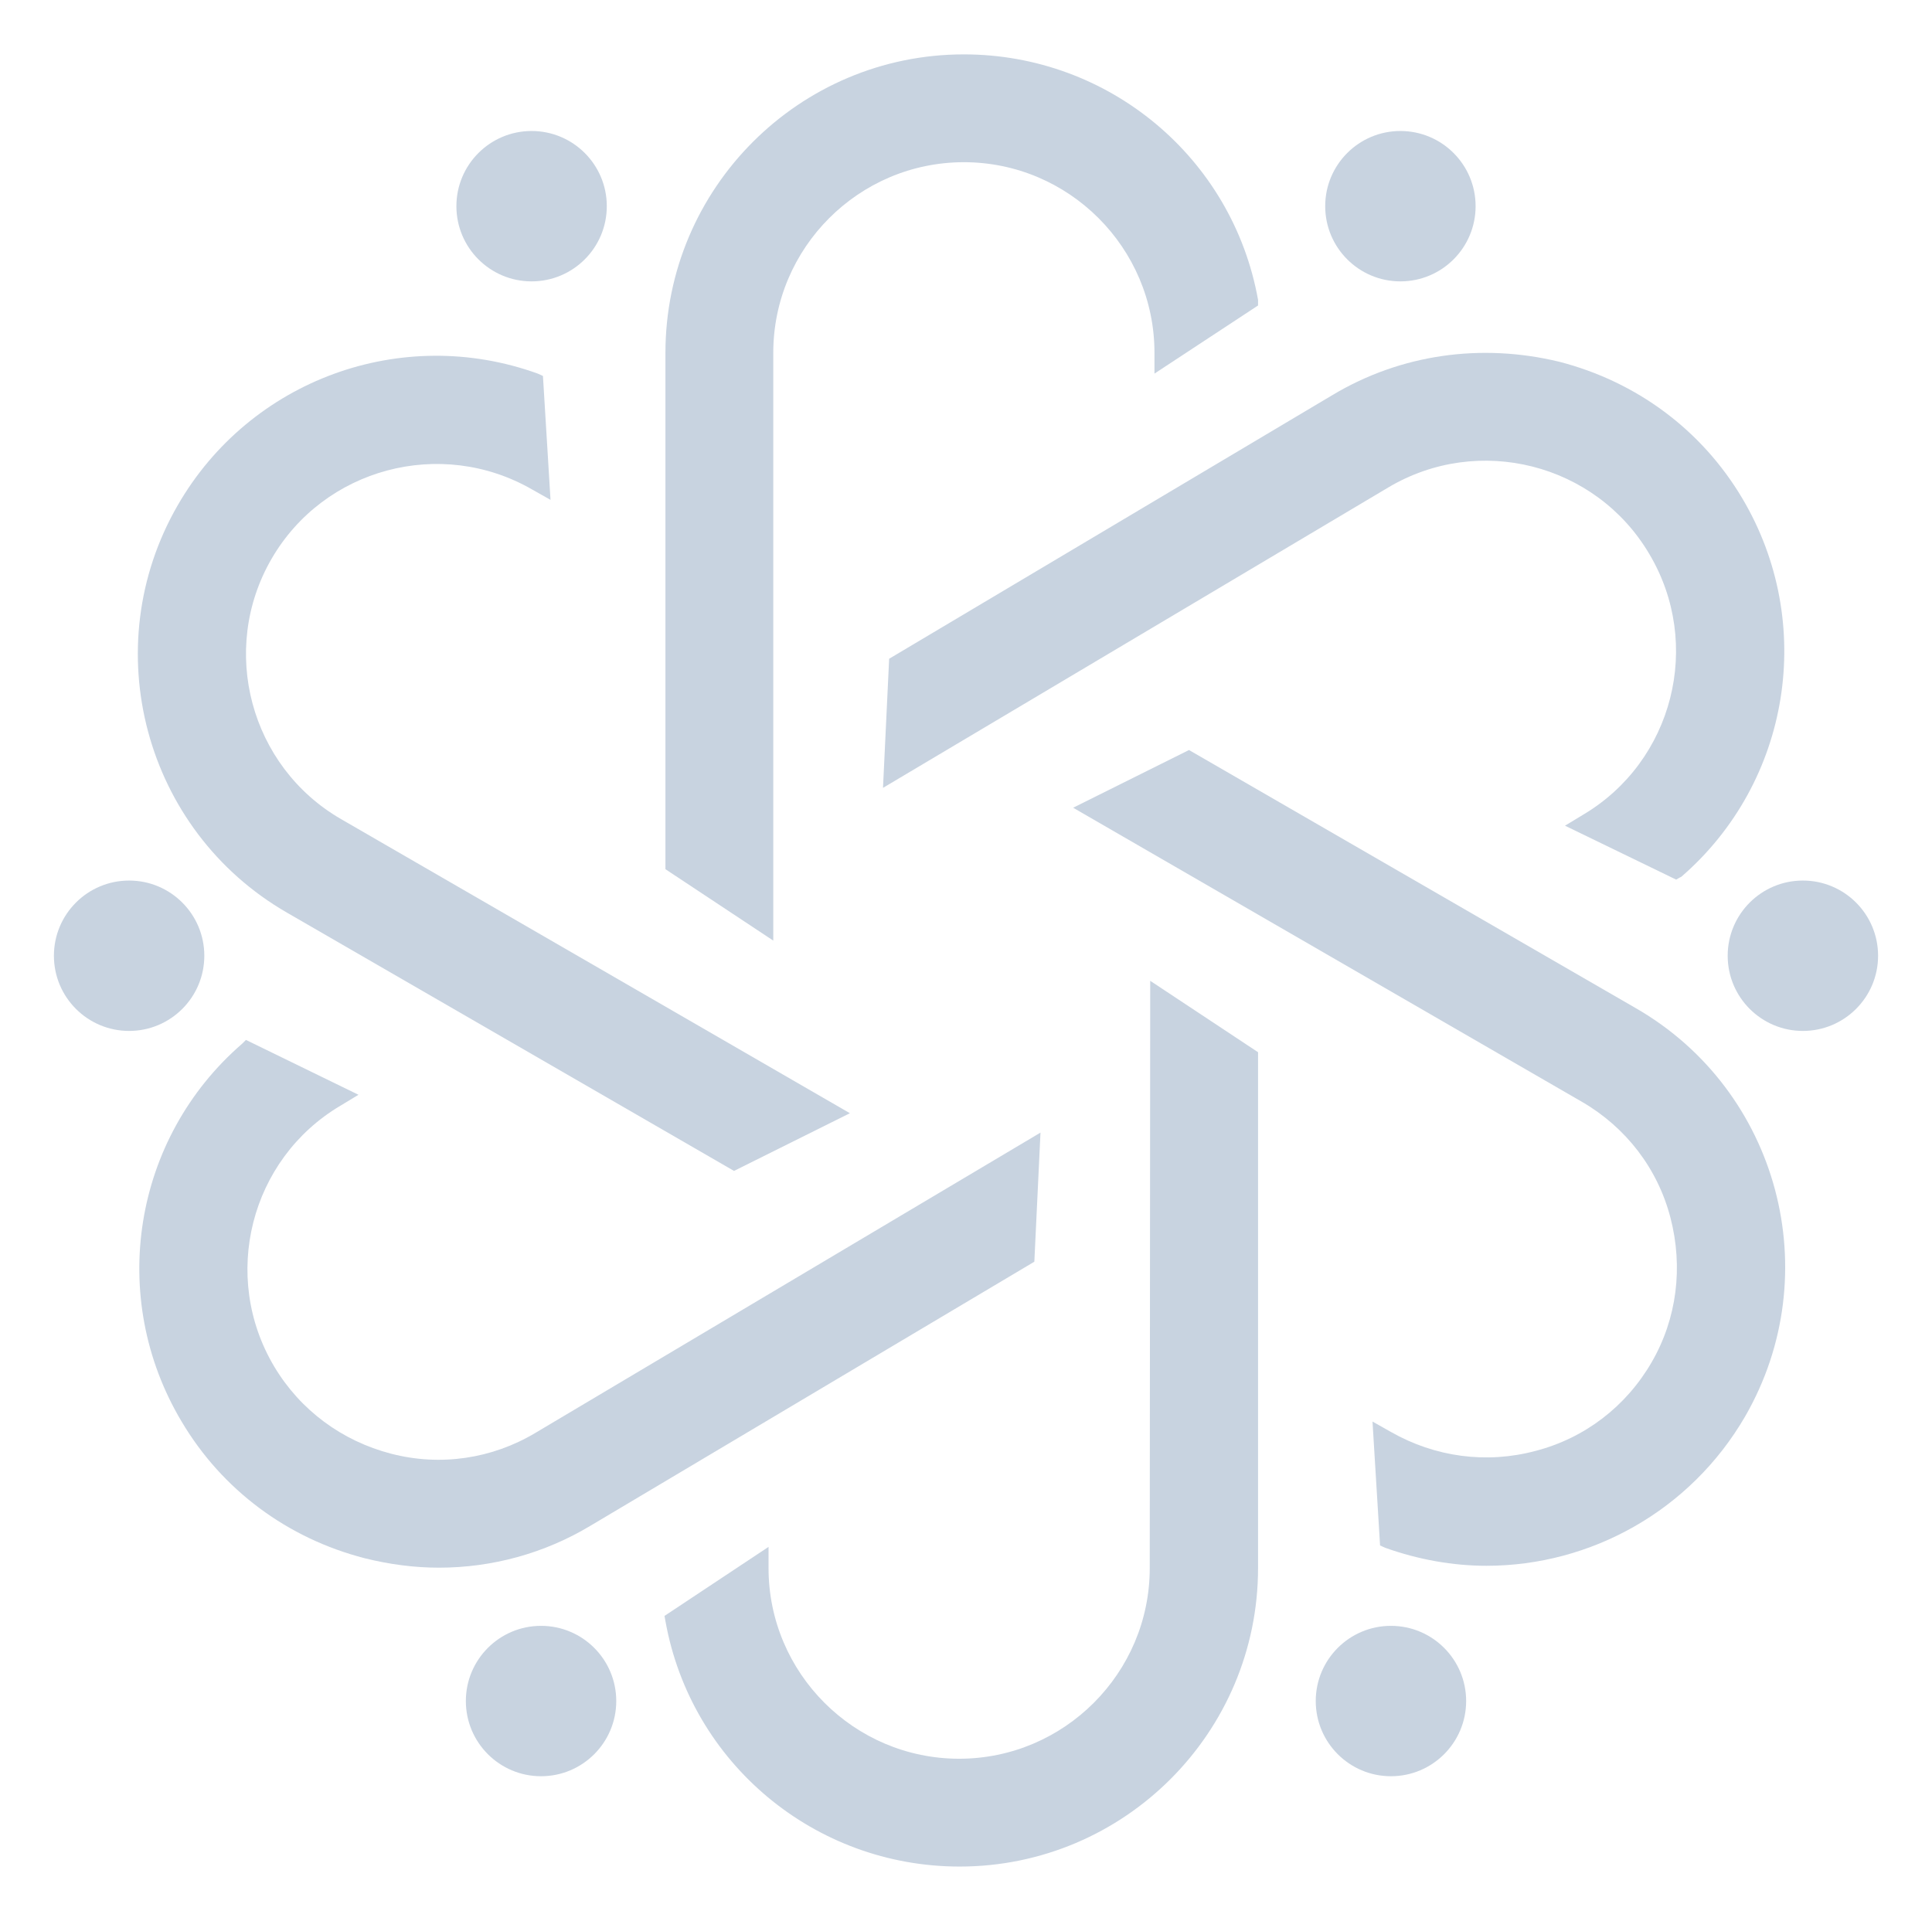 <?xml version="1.0" encoding="utf-8"?>
<!-- Generator: Adobe Illustrator 27.0.0, SVG Export Plug-In . SVG Version: 6.00 Build 0)  -->
<svg version="1.1" id="Layer_1" xmlns="http://www.w3.org/2000/svg" xmlns:xlink="http://www.w3.org/1999/xlink" x="0px" y="0px"
	 viewBox="0 0 408.5 406.2" style="enable-background:new 0 0 408.5 406.2;" xml:space="preserve" >
<g>
	<path fill='#C8D3E0'  d="M163.5,74.6c0-22.2,18.1-40.3,40.3-40.3c22.2,0,40.3,18.1,40.3,40.3V79L266,64.6l0-1.2c-5.4-30.1-31.6-51.9-62.2-51.9
		c-34.8,0-63.1,28.3-63.1,63.1v109.2l22.8,15.1L163.5,74.6L163.5,74.6z"/>
	<path fill='#C8D3E0' d="M243.1,331.6c0,22.2-18.1,40.3-40.3,40.3c-22.2,0-40.3-18.1-40.3-40.3v-4.5l-22,14.6l0.2,1.1c5.4,30.1,31.6,51.9,62.2,51.9
		c34.8,0,63.1-28.3,63.1-63.1V222.5l-22.8-15.1L243.1,331.6L243.1,331.6z"/>
	<path fill='#C8D3E0' d="M281.8,83.5l-93.8,55.8l-1.3,27.3l106.8-63.5c19.1-11.4,43.9-5.1,55.2,14c11.4,19.1,5.1,43.9-14,55.2l-3.8,2.3l23.5,11.4
		l0.7-0.4l0.4-0.2c23.1-20,28.5-53.7,12.9-80c-8.6-14.5-22.4-24.7-38.7-28.9C313.2,72.5,296.2,74.9,281.8,83.5z"/>
	<path fill='#C8D3E0' d="M218.7,266.8l1.3-27.3L113.2,303c-9.2,5.5-20.1,7.1-30.5,4.4c-10.4-2.7-19.2-9.2-24.7-18.4c-11.4-19.1-5.1-43.9,14-55.2
		l3.8-2.3L52,219.9l-0.8,0.8c-23.1,20-28.5,53.6-12.8,79.9c8.6,14.5,22.4,24.7,38.7,28.9c5.2,1.3,10.5,2,15.7,2
		c11.2,0,22.3-3,32.1-8.9L218.7,266.8z"/>
	<path fill='#C8D3E0' d="M345.9,213.2l-94.5-54.6l-24.5,12.2L334.5,233c9.3,5.4,16,14.1,18.7,24.5s1.4,21.3-4,30.6s-14.1,16-24.5,18.7
		c-10.4,2.8-21.3,1.3-30.6-4l-3.9-2.2l1.6,26.2l1.1,0.5c7,2.5,14.3,3.8,21.4,3.8c22,0,43.1-11.6,54.7-31.6
		C386.4,269.3,376.1,230.6,345.9,213.2z"/>
	<path fill='#C8D3E0' d="M60.7,193l94.5,54.6l24.5-12.2L72.1,173.2c-19.2-11.1-25.8-35.8-14.7-55c11.1-19.2,35.8-25.8,55.1-14.7l3.9,2.2l-1.6-26.2
		l-1.1-0.5c-28.8-10.4-60.8,1.3-76.1,27.8C20.2,136.9,30.5,175.6,60.7,193z"/>
	<circle fill='#C8D3E0' cx="296.1" cy="43.6" r="15.9"/>
	<circle fill='#C8D3E0' cx="381.2" cy="202.1" r="15.9"/>
	<circle fill='#C8D3E0' cx="294.1" cy="359.7" r="15.9"/>
	<circle fill='#C8D3E0' cx="112.4" cy="43.6" r="15.9"/>
	<circle fill='#C8D3E0' cx="27.3" cy="202.1" r="15.9"/>
	<circle fill='#C8D3E0' cx="114.4" cy="359.7" r="15.9"/>
</g>
</svg>
